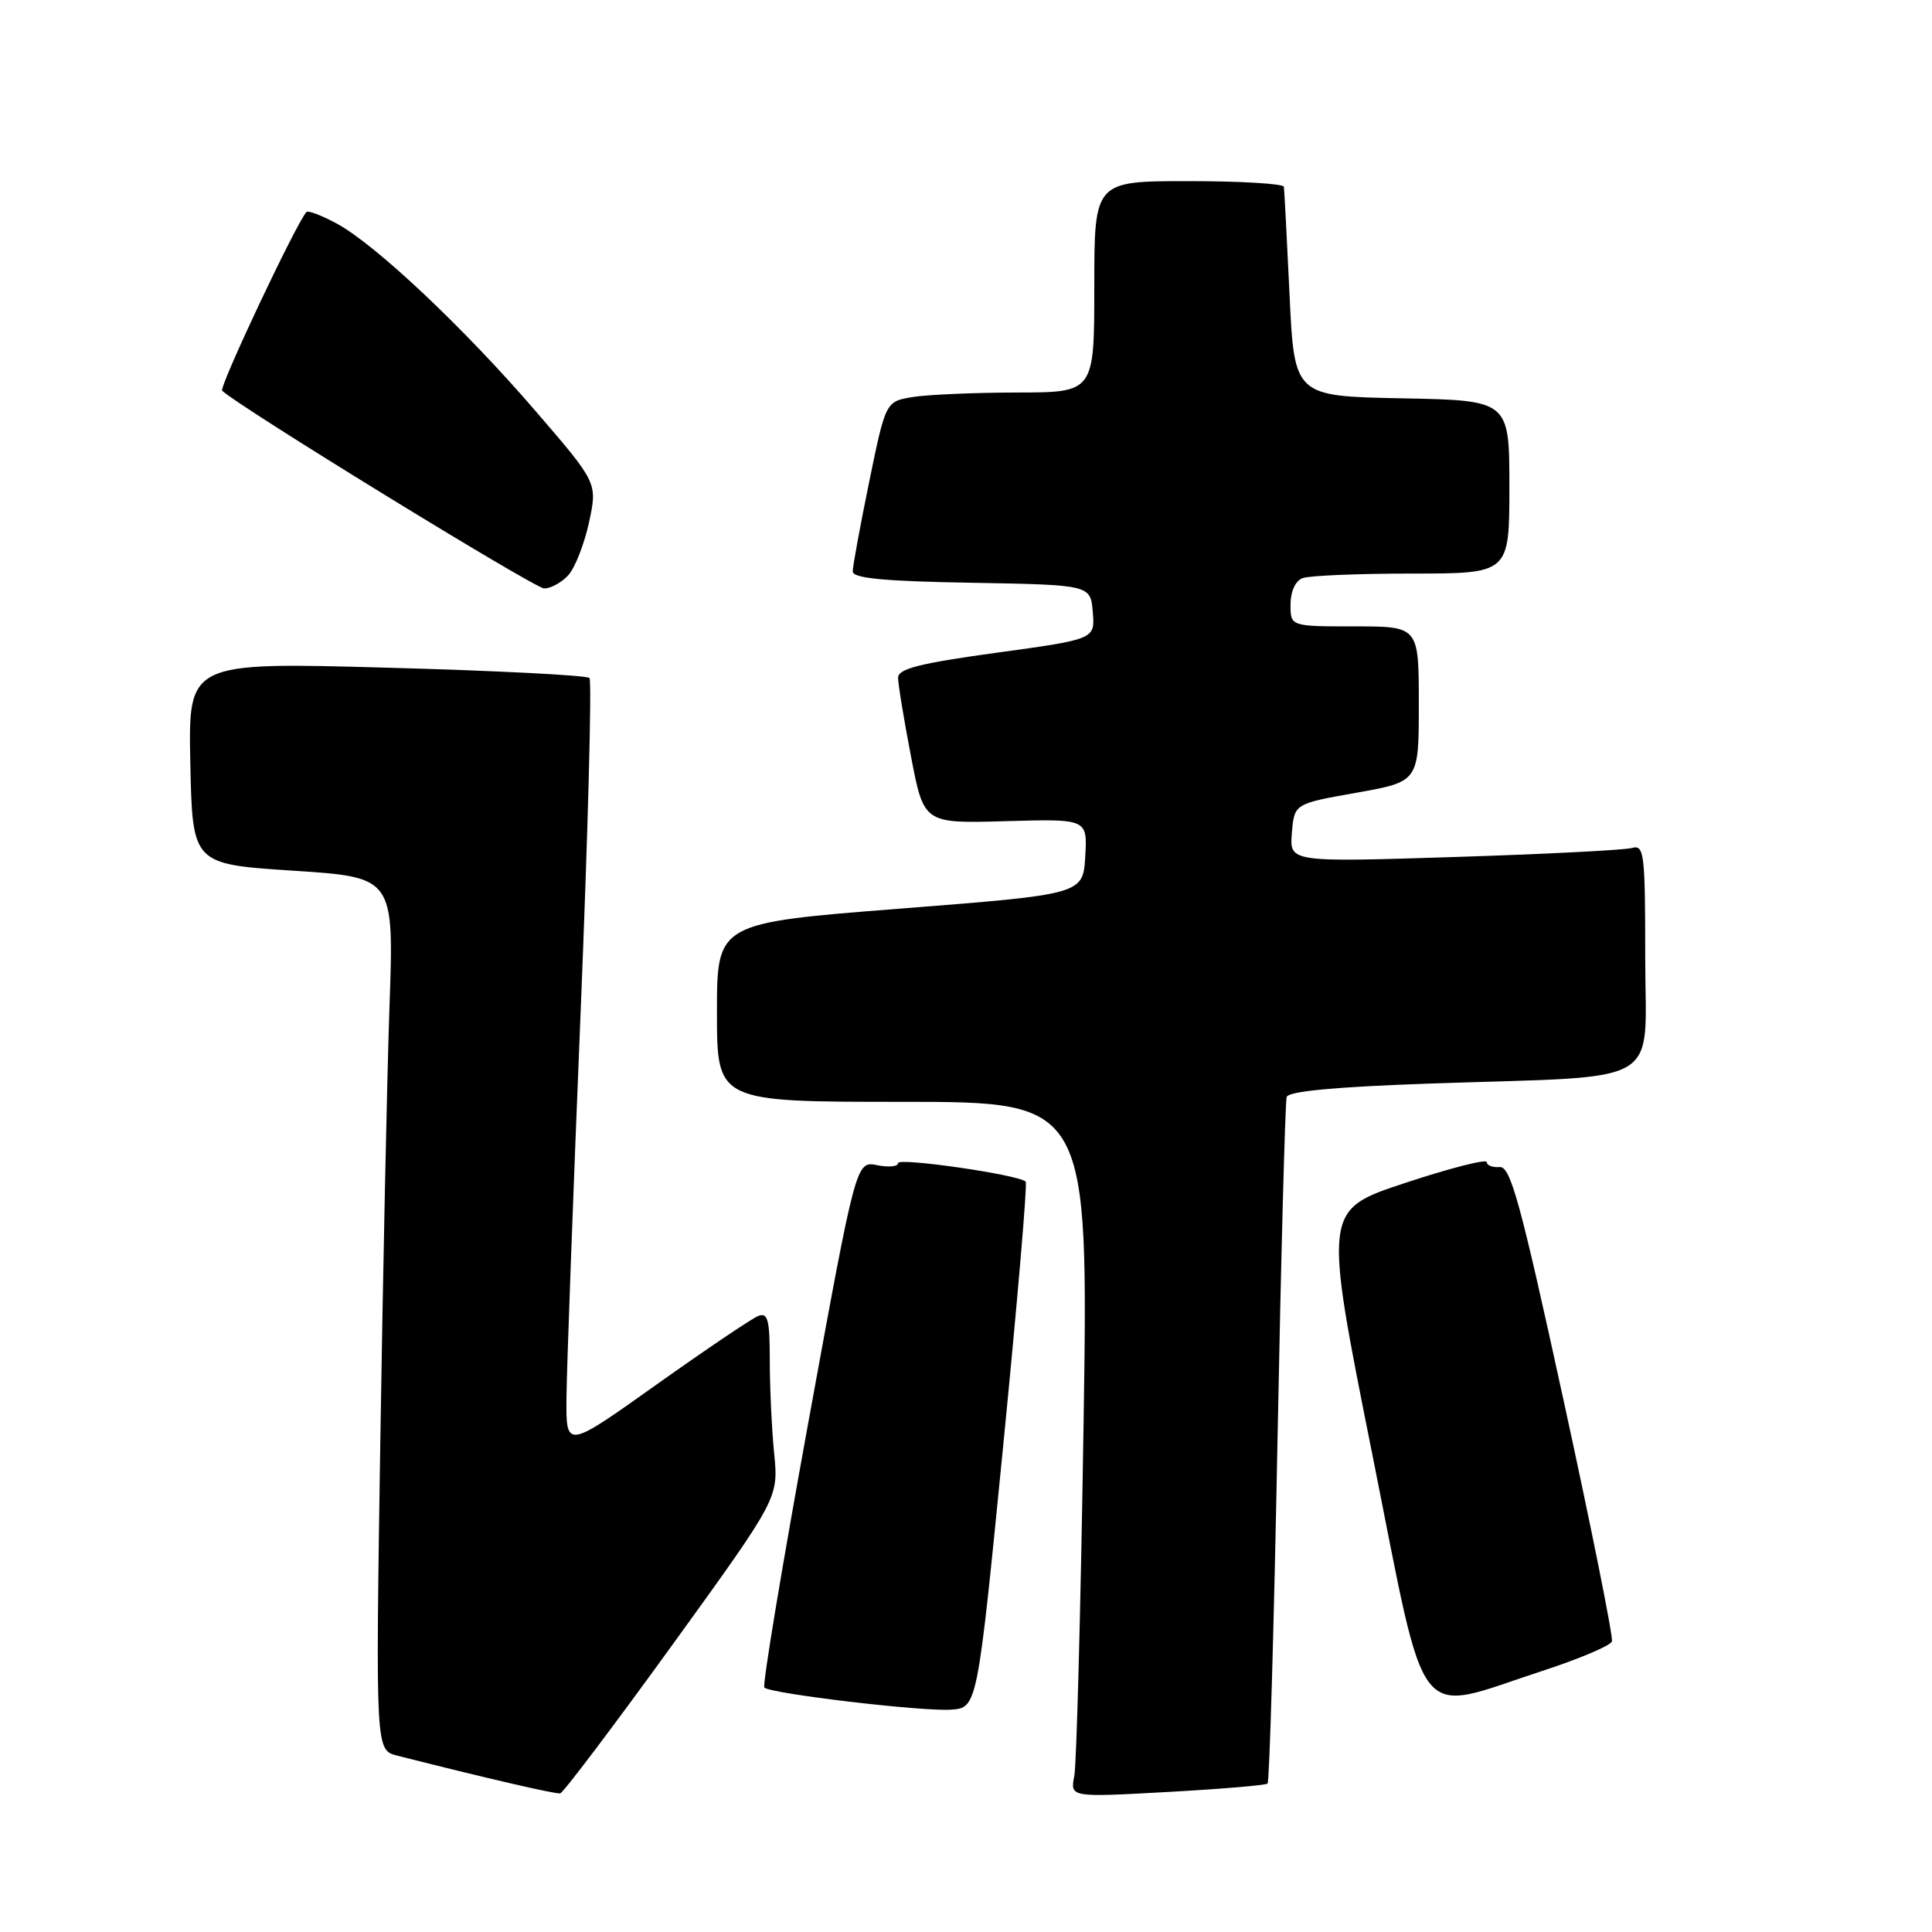<?xml version="1.0" encoding="UTF-8" standalone="no"?>
<!DOCTYPE svg PUBLIC "-//W3C//DTD SVG 1.1//EN" "http://www.w3.org/Graphics/SVG/1.1/DTD/svg11.dtd" >
<svg xmlns="http://www.w3.org/2000/svg" xmlns:xlink="http://www.w3.org/1999/xlink" version="1.1" viewBox="0 0 256 256">
 <g >
 <path fill="currentColor"
d=" M 89.06 218.00 C 103.16 198.50 103.16 198.50 102.58 192.60 C 102.26 189.36 102.00 183.80 102.00 180.25 C 102.00 174.87 101.74 173.88 100.48 174.37 C 99.64 174.69 93.57 178.79 86.98 183.47 C 75.00 192.00 75.00 192.00 75.06 185.25 C 75.09 181.54 75.93 158.70 76.92 134.50 C 77.91 110.30 78.44 90.20 78.11 89.84 C 77.77 89.48 65.67 88.86 51.22 88.47 C 24.94 87.74 24.94 87.74 25.22 101.12 C 25.50 114.50 25.50 114.50 38.85 115.37 C 52.21 116.24 52.21 116.24 51.61 133.37 C 51.28 142.79 50.74 168.82 50.39 191.20 C 49.77 231.90 49.77 231.90 52.63 232.63 C 64.26 235.58 73.61 237.75 74.23 237.63 C 74.63 237.56 81.30 228.72 89.06 218.00 Z  M 167.96 236.33 C 168.21 236.10 168.80 215.80 169.27 191.21 C 169.74 166.62 170.29 145.99 170.49 145.36 C 170.73 144.59 176.99 144.01 189.68 143.57 C 221.00 142.50 218.00 144.27 218.00 126.84 C 218.00 113.05 217.86 111.90 216.25 112.36 C 215.29 112.64 204.68 113.18 192.68 113.56 C 170.86 114.25 170.86 114.25 171.18 110.37 C 171.50 106.50 171.50 106.50 179.75 105.04 C 188.00 103.57 188.00 103.57 188.00 93.29 C 188.00 83.00 188.00 83.00 179.50 83.00 C 171.00 83.00 171.00 83.00 171.00 80.11 C 171.00 78.39 171.64 76.97 172.58 76.61 C 173.45 76.27 179.98 76.00 187.08 76.00 C 200.00 76.00 200.00 76.00 200.00 64.53 C 200.00 53.05 200.00 53.05 185.75 52.78 C 171.50 52.50 171.50 52.50 170.87 39.00 C 170.52 31.57 170.18 25.16 170.12 24.75 C 170.05 24.34 164.38 24.00 157.50 24.00 C 145.00 24.00 145.00 24.00 145.00 38.00 C 145.00 52.00 145.00 52.00 134.75 52.01 C 129.11 52.02 122.89 52.29 120.93 52.61 C 117.36 53.20 117.36 53.20 115.17 63.85 C 113.97 69.71 112.99 75.05 112.99 75.72 C 113.00 76.63 117.15 77.02 128.75 77.22 C 144.50 77.50 144.50 77.50 144.80 81.10 C 145.10 84.70 145.10 84.70 132.05 86.49 C 121.82 87.90 119.00 88.61 119.00 89.81 C 119.00 90.64 119.77 95.33 120.71 100.22 C 122.41 109.12 122.41 109.12 133.25 108.81 C 144.09 108.50 144.09 108.50 143.80 113.50 C 143.50 118.50 143.50 118.50 119.25 120.40 C 95.00 122.30 95.00 122.30 95.00 134.15 C 95.00 146.00 95.00 146.00 119.62 146.00 C 144.24 146.00 144.24 146.00 143.57 189.25 C 143.20 213.04 142.65 233.77 142.35 235.33 C 141.80 238.16 141.80 238.16 154.65 237.45 C 161.72 237.06 167.71 236.56 167.96 236.33 Z  M 132.92 191.65 C 134.80 172.60 136.15 156.81 135.91 156.57 C 134.99 155.66 119.00 153.34 119.00 154.12 C 119.00 154.58 117.75 154.70 116.22 154.39 C 113.43 153.84 113.43 153.84 107.11 188.47 C 103.63 207.53 101.00 223.34 101.28 223.61 C 102.09 224.42 122.18 226.80 126.00 226.54 C 129.50 226.30 129.50 226.30 132.92 191.65 Z  M 204.38 221.40 C 209.26 219.81 213.41 218.05 213.59 217.50 C 213.78 216.95 210.89 202.55 207.17 185.50 C 201.45 159.26 200.15 154.52 198.71 154.64 C 197.77 154.72 197.00 154.42 197.00 153.98 C 197.00 153.54 192.13 154.78 186.18 156.75 C 175.36 160.32 175.36 160.32 181.82 192.62 C 189.22 229.65 187.16 227.02 204.38 221.40 Z  M 75.31 76.21 C 76.20 75.22 77.43 72.07 78.05 69.21 C 79.17 63.99 79.17 63.99 71.01 54.52 C 61.53 43.49 49.68 32.32 44.56 29.59 C 42.60 28.54 40.82 27.86 40.61 28.09 C 39.25 29.56 28.99 51.32 29.44 51.77 C 31.42 53.75 70.81 77.94 72.10 77.97 C 72.97 77.98 74.42 77.19 75.31 76.21 Z "/>
</g>
</svg>